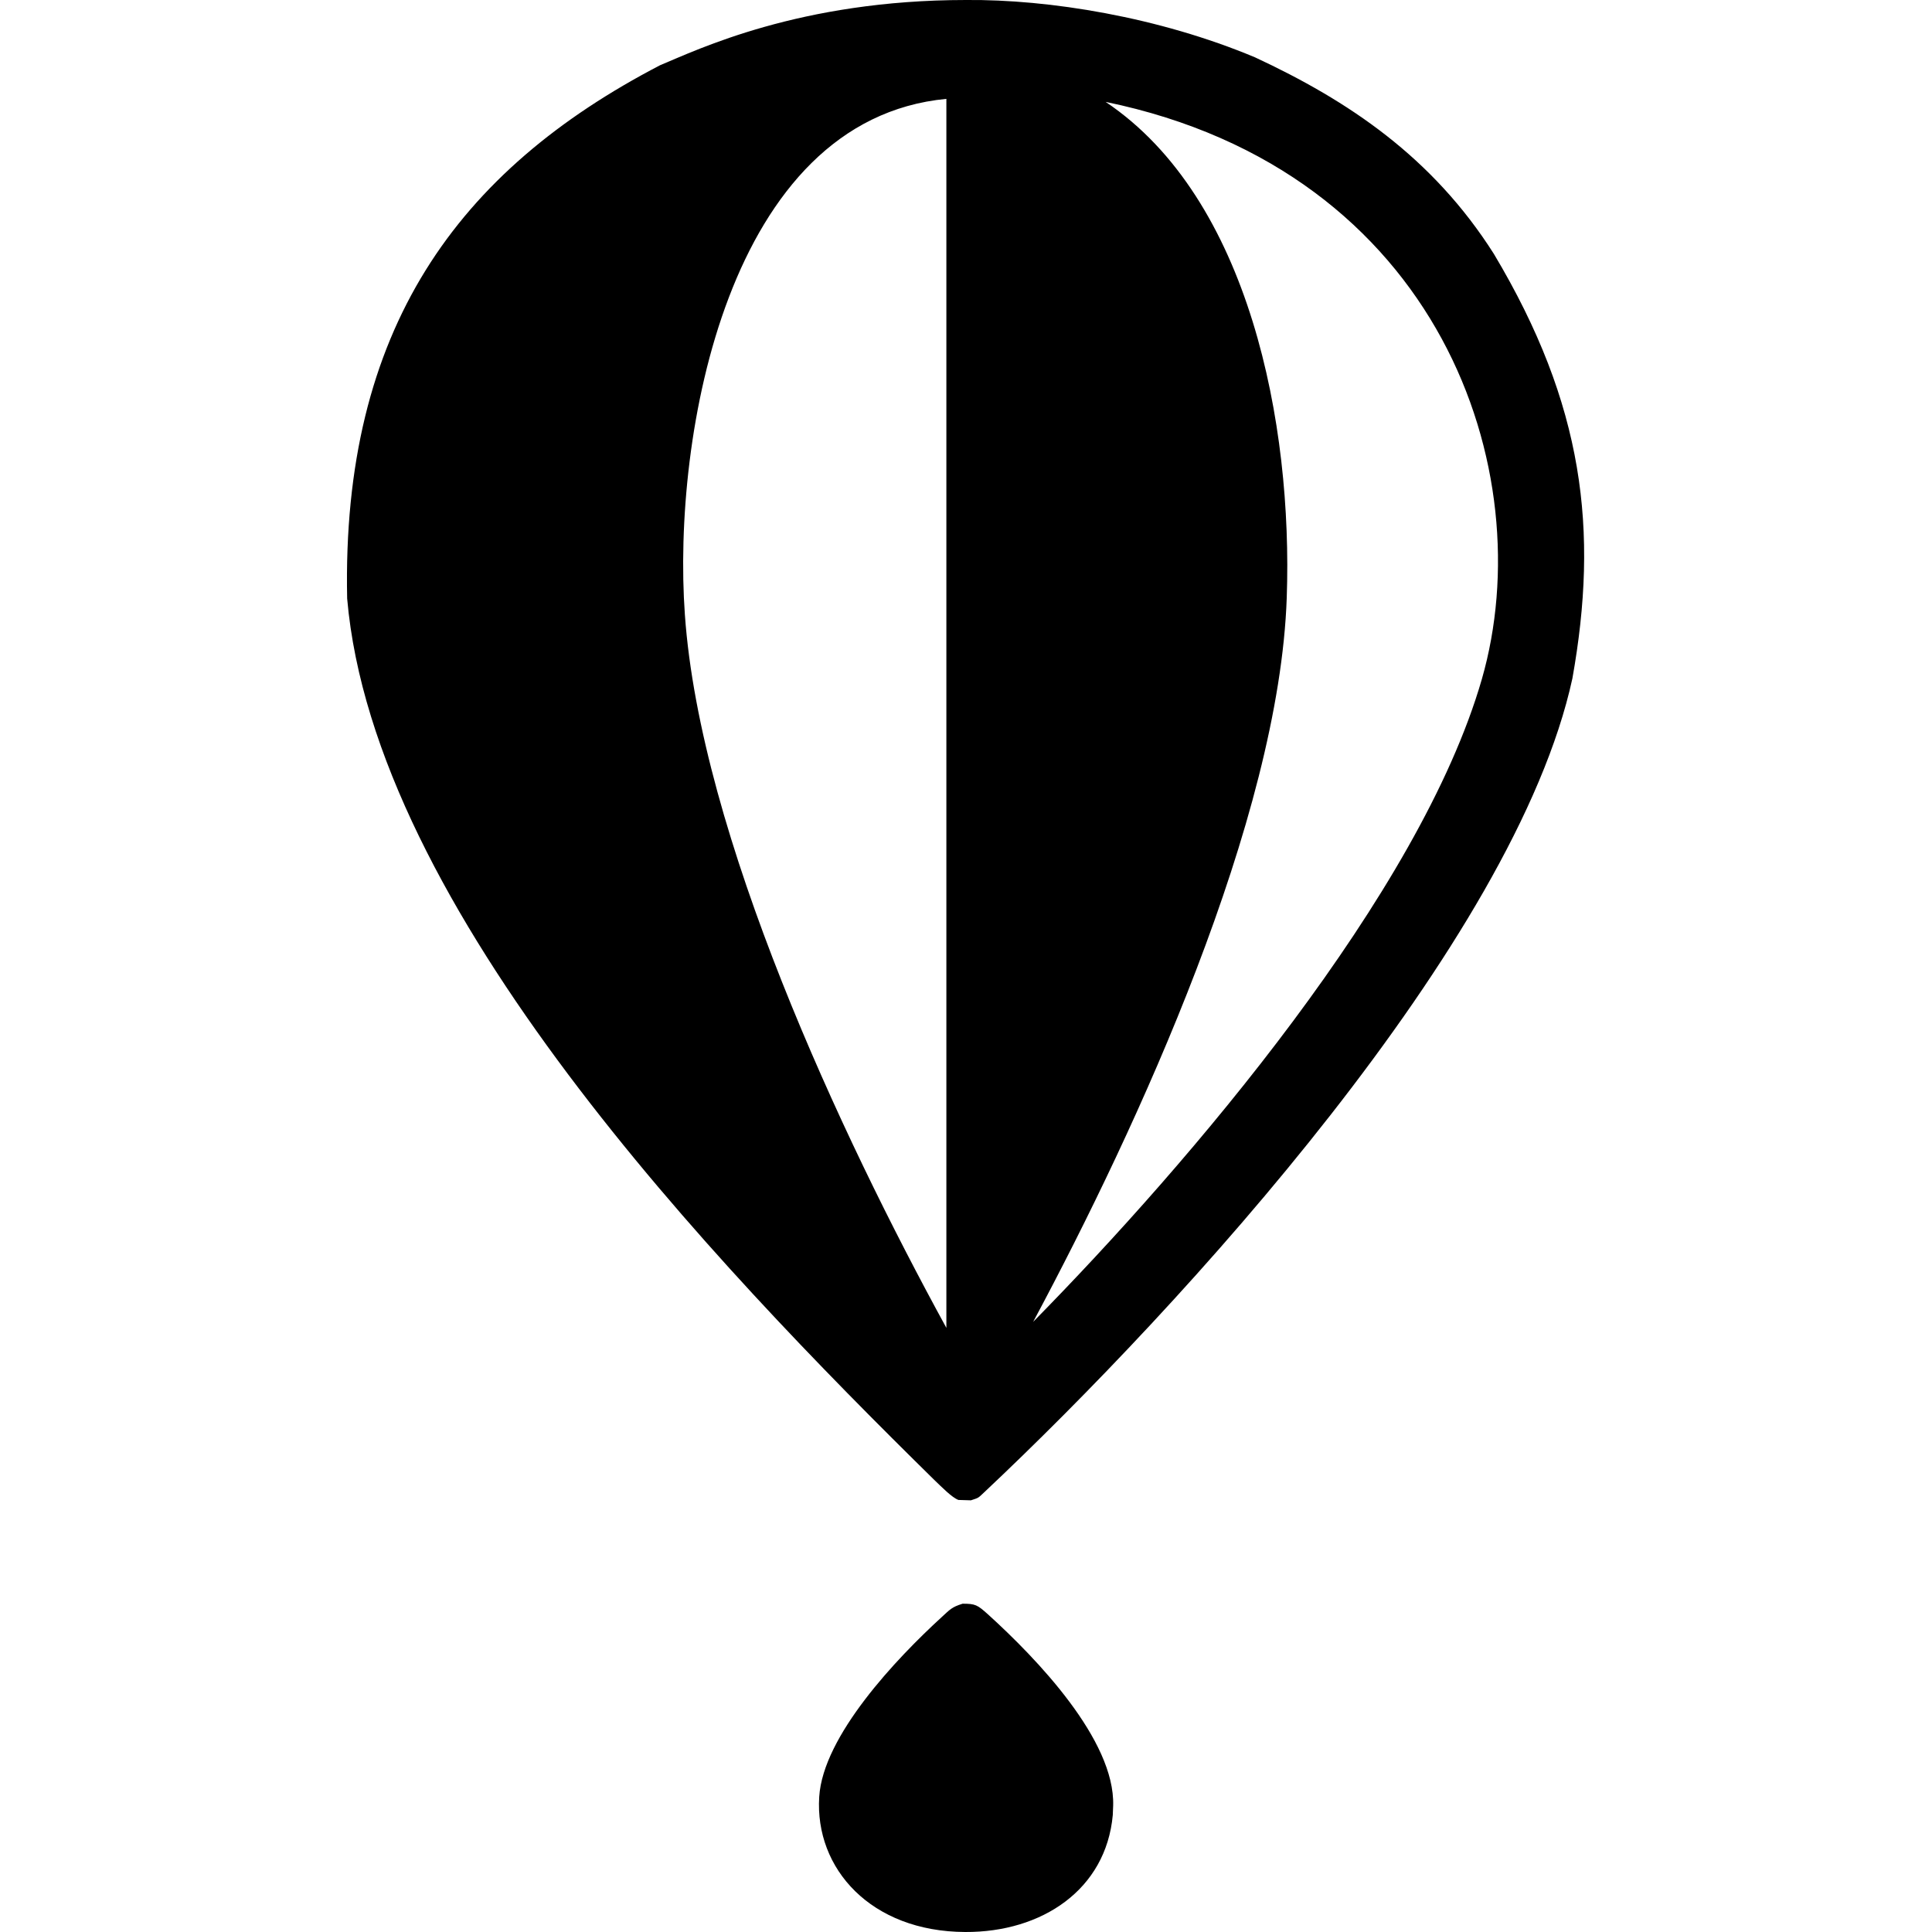 <?xml version="1.0" encoding="utf-8"?>
<!-- Generator: Adobe Illustrator 24.0.0, SVG Export Plug-In . SVG Version: 6.00 Build 0)  -->
<svg version="1.1" id="Layer_1" xmlns="http://www.w3.org/2000/svg" xmlns:xlink="http://www.w3.org/1999/xlink" x="0px" y="0px"
	 viewBox="0 0 512 512" style="enable-background:new 0 0 512 512;" xml:space="preserve">
<path d="M261.8,427.8c12.9,11.7,33.7,33.3,33.2,50.7c0,0.8-0.1,1.6-0.1,2.5c-1.8,19.8-18.8,31.1-39.1,31
	c-25-0.1-39.9-16.8-38.7-35.8c1-16.2,20.5-36.7,32.4-47.6c2.3-2.1,2.7-2.7,5.6-3.6C258.5,425,259,425.3,261.8,427.8z M395.9,67.3
	c-16.3-25.7-38.6-40.6-63.3-52.1C307.1,4.5,278-0.2,256,0c-44.1,0-71.2,13.2-81.1,17.3C121.3,45.2,90.5,87.2,92,158.6
	c7.1,82.2,97,176,155.8,233.8c1.7,1.6,4.5,4.5,6.2,5.1l3.3,0.1c2.1-0.7,1.8-0.5,3.5-2.1c52.3-49.2,140.7-145.8,155.9-215.7
	C423.7,140.6,419.8,107.3,395.9,67.3L395.9,67.3z M250.8,351.9c-28-51.1-65.2-130.7-69.3-189c-3.4-47.5,11.4-131.2,69.3-136.7V351.9
	L250.8,351.9z M392.7,180c-16.4,56.8-77.3,128-118.9,170.3C301.6,298.4,339,217,341,158.4c1.6-45.9-9.8-105.8-48-131.4
	C381.8,45.3,408.5,125.1,392.7,180z"/>
</svg>
